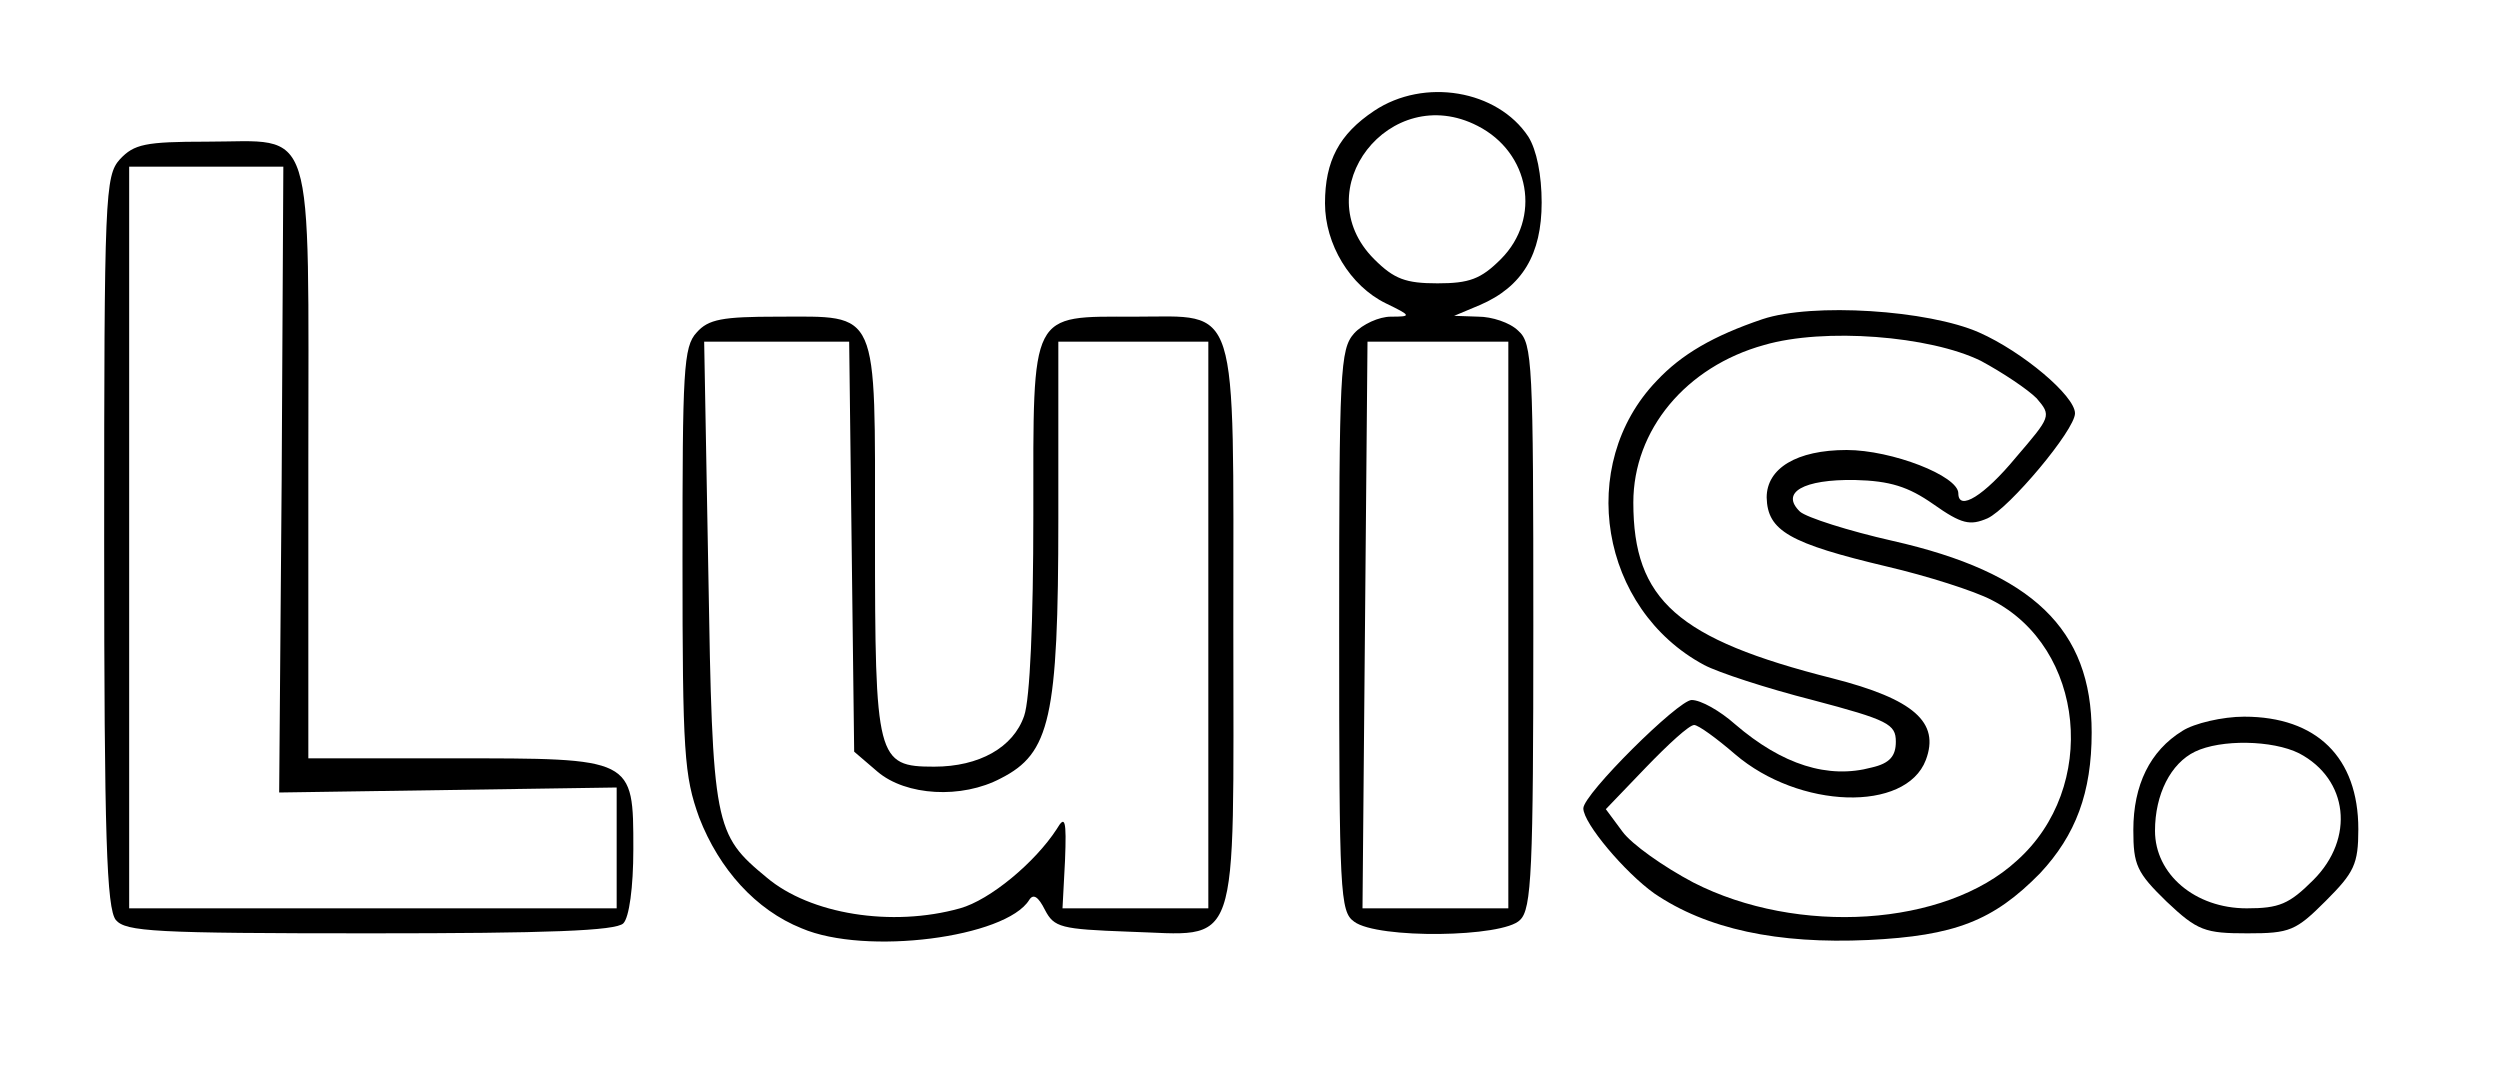 <?xml version="1.0" standalone="no"?>
<!DOCTYPE svg PUBLIC "-//W3C//DTD SVG 20010904//EN"
 "http://www.w3.org/TR/2001/REC-SVG-20010904/DTD/svg10.dtd">
<svg version="1.0" xmlns="http://www.w3.org/2000/svg"
 width="300pt" height="131pt" viewBox="0 0 300 131"
 preserveAspectRatio="xMidYMid meet">
<g transform="translate(0,131) scale(0.1,-0.1)"
fill="#000000" stroke="none">
<path d="M1649 1177 c-42 -28 -59 -60 -59 -111 0 -49 30 -99 73 -120 31 -15
31 -16 6 -16 -14 0 -34 -9 -44 -20 -17 -19 -18 -45 -18 -357 0 -315 1 -337 18
-349 28 -21 179 -19 199 2 14 13 16 59 16 353 0 315 -1 339 -18 354 -10 10
-32 17 -48 17 l-29 1 31 13 c51 22 74 61 74 123 0 33 -6 63 -16 79 -37 56
-125 71 -185 31z m124 -18 c63 -32 77 -111 28 -160 -24 -24 -38 -29 -76 -29
-38 0 -52 5 -76 29 -83 83 19 214 124 160z m37 -599 l0 -340 -87 0 -88 0 3
340 3 340 84 0 85 0 0 -340z"/>
<path d="M144 1119 c-18 -20 -19 -42 -19 -459 0 -355 3 -440 14 -454 12 -14
46 -16 305 -16 214 0 295 3 304 12 7 7 12 43 12 89 0 110 1 109 -217 109
l-173 0 0 353 c0 419 10 387 -122 387 -74 0 -87 -3 -104 -21z m194 -384 l-3
-376 203 3 202 3 0 -72 0 -73 -292 0 -293 0 0 445 0 445 93 0 92 0 -2 -375z"/>
<path d="M2115 927 c-59 -20 -97 -42 -127 -74 -97 -101 -68 -274 57 -341 17
-9 75 -28 130 -42 91 -24 100 -29 100 -50 0 -17 -7 -26 -29 -31 -52 -14 -107
3 -164 52 -18 16 -41 29 -52 29 -16 0 -130 -113 -130 -130 0 -18 50 -77 85
-102 63 -43 148 -61 257 -56 104 5 150 23 206 80 43 46 62 97 62 169 0 124
-71 192 -239 230 -53 12 -103 28 -111 35 -24 23 4 39 66 38 42 -1 64 -8 94
-29 34 -24 44 -26 65 -17 26 12 105 106 105 126 0 21 -63 74 -115 97 -61 27
-200 36 -260 16z m262 -50 c26 -14 56 -34 67 -45 18 -21 17 -22 -25 -71 -38
-46 -69 -65 -69 -43 0 21 -80 52 -134 52 -60 0 -96 -22 -96 -57 1 -40 27 -55
145 -83 47 -11 104 -29 125 -40 112 -57 129 -225 30 -313 -86 -79 -263 -90
-388 -26 -36 19 -74 46 -85 61 l-20 27 48 50 c27 28 52 51 58 51 5 0 27 -16
49 -35 77 -66 205 -70 229 -7 17 45 -14 73 -112 98 -186 47 -239 94 -239 211
0 87 63 163 157 189 72 21 199 11 260 -19z"/>
<path d="M836 911 c-16 -17 -17 -46 -17 -273 0 -232 2 -259 20 -309 24 -62 68
-111 123 -133 77 -33 245 -11 273 34 5 8 11 4 19 -12 11 -21 19 -23 100 -26
136 -4 126 -33 126 365 0 397 8 373 -118 373 -127 0 -122 9 -122 -239 0 -126
-4 -220 -11 -240 -13 -38 -54 -61 -108 -61 -69 0 -71 9 -71 276 0 277 6 264
-117 264 -66 0 -83 -3 -97 -19z m186 -257 l3 -246 28 -24 c34 -29 101 -33 148
-8 59 30 69 72 69 312 l0 212 90 0 90 0 0 -340 0 -340 -87 0 -88 0 3 57 c2 50
0 55 -10 38 -26 -40 -80 -85 -116 -95 -82 -23 -180 -7 -232 37 -63 52 -65 61
-70 366 l-5 277 87 0 87 0 3 -246z"/>
<path d="M2619 433 c-39 -24 -59 -65 -59 -119 0 -42 4 -51 40 -86 37 -35 46
-38 97 -38 51 0 58 3 94 39 34 34 39 44 39 86 0 86 -50 135 -137 135 -26 0
-60 -8 -74 -17z m140 -27 c59 -31 67 -102 17 -152 -29 -29 -41 -34 -80 -34
-62 0 -110 41 -110 93 0 44 19 81 48 95 31 15 93 14 125 -2z"/>
</g>
</svg>

